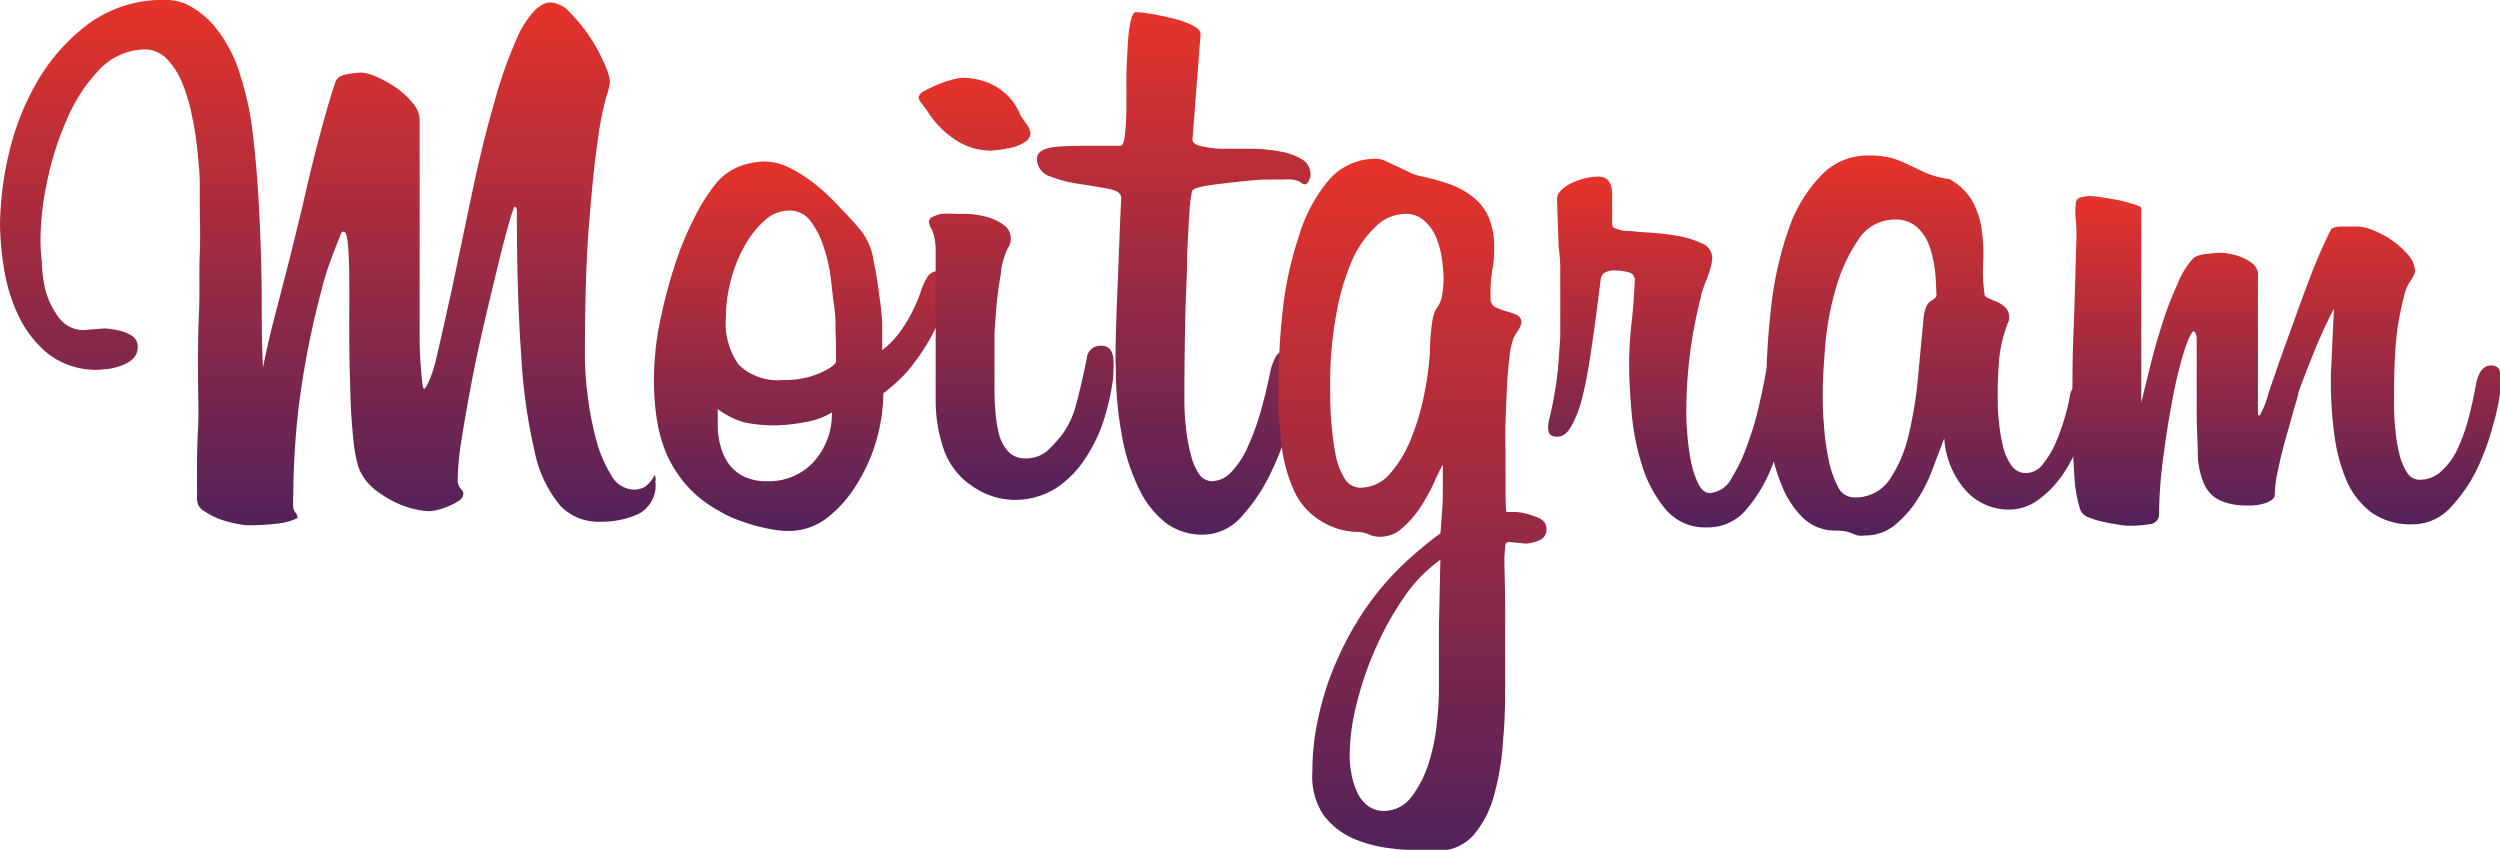 <svg xmlns="http://www.w3.org/2000/svg" xmlns:xlink="http://www.w3.org/1999/xlink" viewBox="0 0 154.3 52.45"><defs><style>.cls-1{fill:url(#Degradado_sin_nombre_19);}.cls-2{fill:url(#Degradado_sin_nombre_19-2);}.cls-3{fill:url(#Degradado_sin_nombre_19-3);}.cls-4{fill:url(#Degradado_sin_nombre_19-4);}.cls-5{fill:url(#Degradado_sin_nombre_19-5);}.cls-6{fill:url(#Degradado_sin_nombre_19-6);}.cls-7{fill:url(#Degradado_sin_nombre_19-7);}.cls-8{fill:url(#Degradado_sin_nombre_19-8);}</style><linearGradient id="Degradado_sin_nombre_19" x1="20.23" y1="32.4" x2="20.23" gradientUnits="userSpaceOnUse"><stop offset="0" stop-color="#52225b"/><stop offset="1" stop-color="#e6332a"/></linearGradient><linearGradient id="Degradado_sin_nombre_19-2" x1="49.37" y1="32.75" x2="49.37" y2="9.9" xlink:href="#Degradado_sin_nombre_19"/><linearGradient id="Degradado_sin_nombre_19-3" x1="62.75" y1="30.85" x2="62.75" y2="4.8" xlink:href="#Degradado_sin_nombre_19"/><linearGradient id="Degradado_sin_nombre_19-4" x1="72.42" y1="32.95" x2="72.42" y2="0.75" xlink:href="#Degradado_sin_nombre_19"/><linearGradient id="Degradado_sin_nombre_19-5" x1="87.17" y1="52.45" x2="87.17" y2="9.8" xlink:href="#Degradado_sin_nombre_19"/><linearGradient id="Degradado_sin_nombre_19-6" x1="103.02" y1="32.55" x2="103.02" y2="10.9" xlink:href="#Degradado_sin_nombre_19"/><linearGradient id="Degradado_sin_nombre_19-7" x1="118.87" y1="33" x2="118.87" y2="9.6" xlink:href="#Degradado_sin_nombre_19"/><linearGradient id="Degradado_sin_nombre_19-8" x1="141.1" y1="32.45" x2="141.1" y2="12.1" xlink:href="#Degradado_sin_nombre_19"/></defs><title>moitgramlogo</title><g id="Capa_2" data-name="Capa 2"><g id="Capa_1-2" data-name="Capa 1"><path class="cls-1" d="M40.45,29.7a2,2,0,0,1-1,2A5.46,5.46,0,0,1,37,32.2a3.22,3.22,0,0,1-2.43-1A7.57,7.57,0,0,1,33,27.88a34.37,34.37,0,0,1-.83-5.95Q31.9,18.26,31.9,13a.23.23,0,0,0-.15-.25,8.22,8.22,0,0,0-.35,1.08c-.2.68-.42,1.54-.67,2.57s-.53,2.19-.83,3.48-.57,2.53-.8,3.75-.43,2.35-.6,3.42a16.86,16.86,0,0,0-.25,2.5.91.91,0,0,0,.17.6.55.55,0,0,1,.18.3.55.55,0,0,1-.27.45,3.41,3.41,0,0,1-.66.35,5.06,5.06,0,0,1-.69.23,3.4,3.4,0,0,1-.48.07,4.47,4.47,0,0,1-1-.15,5.6,5.6,0,0,1-1.25-.47A6.68,6.68,0,0,1,23,30.1a3.2,3.2,0,0,1-.87-1.25,8.11,8.11,0,0,1-.32-1.75c-.09-.8-.15-1.68-.18-2.65s-.06-2-.07-3.05,0-2,0-2.95c0-1.1,0-2.07-.05-2.9s-.13-1.25-.3-1.25-.17.16-.3.47-.27.68-.42,1.08-.29.79-.4,1.17a8.47,8.47,0,0,0-.23.83A54,54,0,0,0,18.45,25a49.36,49.36,0,0,0-.35,5.57,5.48,5.48,0,0,0,0,.7.6.6,0,0,0,.07.27.49.49,0,0,0,.1.13.69.69,0,0,1,.1.3,3.59,3.59,0,0,1-1.3.35,13.85,13.85,0,0,1-1.7.1c-.07,0-.27,0-.63-.07a7.41,7.41,0,0,1-1.1-.28,4.77,4.77,0,0,1-1-.5.87.87,0,0,1-.48-.75c0-.27,0-.78,0-1.55s0-1.67.06-2.73,0-2.19,0-3.44,0-2.51.06-3.78,0-2.49.05-3.67,0-2.21,0-3.08c0-.27,0-.67,0-1.22s-.06-1.19-.13-1.9a19.52,19.52,0,0,0-.33-2.2,11.26,11.26,0,0,0-.59-2.05,4.8,4.8,0,0,0-.95-1.53A1.91,1.91,0,0,0,9,3.05a3.94,3.94,0,0,0-2.9,1.28,10.21,10.21,0,0,0-2,3.1,18.87,18.87,0,0,0-1.2,3.82,17.65,17.65,0,0,0-.4,3.45c0,.3,0,.77.08,1.4A8.19,8.19,0,0,0,2.83,18a5,5,0,0,0,.84,1.65,1.88,1.88,0,0,0,1.53.72l.6-.05.65-.05a4,4,0,0,1,.47.05,4.38,4.38,0,0,1,.68.15,2.08,2.08,0,0,1,.63.32.79.79,0,0,1,.27.63,1,1,0,0,1-.3.73,2.14,2.14,0,0,1-.72.42,4,4,0,0,1-.81.2l-.52.05a4.83,4.83,0,0,1-3.2-1A6.86,6.86,0,0,1,1.1,19.4a10.68,10.68,0,0,1-.87-2.92A18.6,18.6,0,0,1,0,13.85,20.16,20.16,0,0,1,.52,9.6,16.13,16.13,0,0,1,2.27,5.08a11.94,11.94,0,0,1,3.18-3.6A7.69,7.69,0,0,1,10.25,0a3,3,0,0,1,1.58.43,5.63,5.63,0,0,1,1.32,1.09,7.8,7.8,0,0,1,1,1.48,7.1,7.1,0,0,1,.63,1.5,18.23,18.23,0,0,1,.83,3.83c.18,1.51.31,3.1.39,4.75s.14,3.3.15,5,0,3.2.08,4.6c.17-.83.34-1.62.52-2.35l.58-2.25c.2-.77.41-1.58.63-2.45l.72-2.95c.27-1.2.57-2.48.93-3.85s.7-2.6,1.07-3.7c.07-.3.32-.48.75-.55a6.58,6.58,0,0,1,.85-.1,2.62,2.62,0,0,1,1,.28,6.69,6.69,0,0,1,1.19.67,4.68,4.68,0,0,1,1,.93,1.61,1.61,0,0,1,.43,1V15.9c0,.63,0,1.42,0,2.35s0,1.83,0,2.68.06,1.57.11,2.17.1.9.17.9.44-.59.72-1.77.61-2.66,1-4.43l1.2-5.72c.43-2.06.9-4,1.4-5.73a27.48,27.48,0,0,1,1.6-4.42C32.77.74,33.35.15,34,.15a1.81,1.81,0,0,1,1.2.65,10.36,10.36,0,0,1,1.2,1.47,10.06,10.06,0,0,1,.9,1.66,3.75,3.75,0,0,1,.35,1.12,5.27,5.27,0,0,1-.25,1,19.66,19.66,0,0,0-.52,2.72c-.19,1.27-.36,3-.53,5.13s-.25,4.87-.25,8.17a19.15,19.15,0,0,0,.18,2.4,18.69,18.69,0,0,0,.52,2.68,8,8,0,0,0,.92,2.17,1.66,1.66,0,0,0,1.38.9,1.42,1.42,0,0,0,.7-.17,1.86,1.86,0,0,0,.6-.73A.47.47,0,0,1,40.45,29.7Z"/><path class="cls-2" d="M57.25,17.08a.74.74,0,0,1,.7-.34c.17,0,.28.1.35.29a1.57,1.57,0,0,1,.1.5,6.36,6.36,0,0,1-.68,2.77,12.44,12.44,0,0,1-1.32,2.12,7.07,7.07,0,0,1-.88,1c-.31.3-.64.58-1,.85,0,.56-.06,1-.08,1.17a2.85,2.85,0,0,1-.07.52,10.79,10.79,0,0,1-1.63,4.15A7.42,7.42,0,0,1,51,32a3.85,3.85,0,0,1-2.37.77,5.84,5.84,0,0,1-1-.1q-.57-.1-1.17-.27c-.4-.12-.78-.25-1.15-.4a6,6,0,0,1-.95-.48,7.23,7.23,0,0,1-2.05-1.64,7.6,7.6,0,0,1-1.23-2,9.51,9.51,0,0,1-.57-2.2,16.39,16.39,0,0,1-.15-2.17,18.21,18.21,0,0,1,.37-3.64,31.59,31.59,0,0,1,.93-3.54,20.15,20.15,0,0,1,1.25-3,11.15,11.15,0,0,1,1.35-2.09,3.6,3.6,0,0,1,1.45-1,4.58,4.58,0,0,1,1.45-.27,3.51,3.51,0,0,1,1.6.4,9.06,9.06,0,0,1,1.55,1,13.28,13.28,0,0,1,1.47,1.37c.49.51.95,1,1.38,1.52A3.85,3.85,0,0,1,53.9,16c.17.82.3,1.64.4,2.47q.11.7.15,1.5c0,.53,0,1.08,0,1.64a5.48,5.48,0,0,0,1.2-1.27A8.9,8.9,0,0,0,56.42,19a8.73,8.73,0,0,0,.45-1.12A3.85,3.85,0,0,1,57.25,17.08Zm-5.9,8.37a4.39,4.39,0,0,1-1.65.6,10,10,0,0,1-1.75.2,8.49,8.49,0,0,1-2.08-.2,5.18,5.18,0,0,1-1.57-.8l0,1.05a4.72,4.72,0,0,0,.15,1.15,3.73,3.73,0,0,0,.47,1.1,2.6,2.6,0,0,0,.93.83,3.2,3.2,0,0,0,1.5.32,3.75,3.75,0,0,0,1.87-.43,3.65,3.65,0,0,0,1.25-1.07,4.49,4.49,0,0,0,.7-1.4A4.77,4.77,0,0,0,51.35,25.45Zm.22-5c0-.47,0-1-.1-1.65s-.13-1.29-.25-2a9.21,9.21,0,0,0-.5-1.88,4.71,4.71,0,0,0-.82-1.43A1.59,1.59,0,0,0,48.65,13a2.22,2.22,0,0,0-1.45.6A6,6,0,0,0,46,15.1a8.88,8.88,0,0,0-.88,2.15,9.22,9.22,0,0,0-.32,2.35,4.41,4.41,0,0,0,.8,2.92,3.47,3.47,0,0,0,2.75.93A5.38,5.38,0,0,0,50.67,23c.62-.3.93-.53.93-.7v-.95Q51.6,21.15,51.57,20.45Z"/><path class="cls-3" d="M63.6,8.2a.66.66,0,0,1-.35.57,2.27,2.27,0,0,1-.78.33,6.17,6.17,0,0,1-.82.15l-.5.05a4.1,4.1,0,0,1-2.08-.6A5.85,5.85,0,0,1,57.2,6.8l-.3-.4a.8.8,0,0,1-.2-.35c0-.17.12-.32.37-.45s.54-.27.85-.4a6.77,6.77,0,0,1,.9-.3,3,3,0,0,1,.58-.1,4.3,4.3,0,0,1,2,.5A3.6,3.6,0,0,1,63,7.15l.37.53A1.13,1.13,0,0,1,63.6,8.2Zm5.1,15.15a14.48,14.48,0,0,1-.55,2.5A9.55,9.55,0,0,1,67,28.27a6.33,6.33,0,0,1-1.82,1.86,4.81,4.81,0,0,1-2.7.72A4.64,4.64,0,0,1,60,30a4.5,4.5,0,0,1-1.78-2.35,9.18,9.18,0,0,1-.47-2.8c0-.27,0-.67,0-1.2s0-1.18,0-1.95V16.2c0-.27,0-.55,0-.85a3.87,3.87,0,0,0-.12-.85,1.91,1.91,0,0,0-.18-.45,1,1,0,0,1-.12-.35.36.36,0,0,1,.25-.32,1.69,1.69,0,0,1,.55-.18,5.93,5.93,0,0,1,.85,0l.7,0a5.33,5.33,0,0,1,1.15.17,3.16,3.16,0,0,1,1.07.48,1,1,0,0,1,.48.92c0,.1,0,.28-.18.55a5.14,5.14,0,0,0-.42,1.4c0,.27-.07.51-.1.73s-.07.45-.1.72-.07.59-.1,1-.07.87-.1,1.47v3c0,.53,0,1.08.05,1.63a8.45,8.45,0,0,0,.22,1.5,2.52,2.52,0,0,0,.58,1.1,1.39,1.39,0,0,0,1,.42,2,2,0,0,0,1.5-.55,8.93,8.93,0,0,0,.85-.95,5.48,5.48,0,0,0,.85-1.87c.2-.75.38-1.53.55-2.33l.1-.5a.83.83,0,0,1,.9-.75q.75,0,.75,1.05v.25Z"/><path class="cls-4" d="M68.85,22.3c0-1.7.08-3.43.15-5.2s.13-3.4.2-4.9c0-.27-.27-.45-.8-.55s-1.13-.2-1.8-.3a8.15,8.15,0,0,1-1.8-.47A1.13,1.13,0,0,1,64,9.8c0-.43.43-.68,1.3-.75S67.45,9,69.15,9q.19,0,.27-.6a14.26,14.26,0,0,0,.1-1.52c0-.62,0-1.28,0-2s.05-1.36.08-2a10.58,10.58,0,0,1,.17-1.53q.14-.6.33-.6a6.52,6.52,0,0,1,.9.1c.43.07.88.16,1.35.28a5.79,5.79,0,0,1,1.22.42c.35.17.53.35.53.55L73.6,8.6c0,.2.17.34.52.42a6.57,6.57,0,0,0,1.35.16l1.75,0A9.75,9.75,0,0,1,79,9.35a3.81,3.81,0,0,1,1.35.48,1.06,1.06,0,0,1,.53,1,1.12,1.12,0,0,1-.1.33c-.07.14-.15.22-.25.22a.51.51,0,0,1-.28-.15,1.67,1.67,0,0,0-.92-.15l-1.1,0c-.6,0-1.23.08-1.9.15s-1.28.14-1.83.23-.85.19-.92.32A7.63,7.63,0,0,0,73.42,13q-.08,1.06-.15,2.82c0,1.17-.09,2.51-.12,4s-.05,3.1-.05,4.77a16,16,0,0,0,.1,1.85,11.59,11.59,0,0,0,.3,1.63A3.74,3.74,0,0,0,74,29.25a1,1,0,0,0,.78.45,1.67,1.67,0,0,0,1.2-.55,5.36,5.36,0,0,0,1-1.5,15.18,15.18,0,0,0,.8-2.15c.23-.8.43-1.62.6-2.45A3.47,3.47,0,0,1,78.75,22a.65.65,0,0,1,.6-.33,1,1,0,0,1,.62.23c.19.14.28.49.28,1a2.79,2.79,0,0,1,0,.65A25,25,0,0,1,79.62,26a17.42,17.42,0,0,1-1.15,3.11A10.88,10.88,0,0,1,76.7,31.8,3.22,3.22,0,0,1,74.25,33a3.75,3.75,0,0,1-2.35-.77A6,6,0,0,1,70.22,30a12.43,12.43,0,0,1-1-3.25,22.2,22.2,0,0,1-.35-4Z"/><path class="cls-5" d="M95.45,32.65a.71.71,0,0,1-.45.7,2.18,2.18,0,0,1-.85.2l-1-.1c-.17,0-.25.1-.25.3l-.05.6c0,.9.05,2,.05,3.4v4c0,1.33,0,2.64-.13,3.93a15.72,15.72,0,0,1-.57,3.45,6.27,6.27,0,0,1-1.28,2.44,2.88,2.88,0,0,1-2.27.93c-.84,0-1.71,0-2.63-.12a8.2,8.2,0,0,1-2.5-.63,4.59,4.59,0,0,1-1.85-1.47A4.34,4.34,0,0,1,81,47.6a15.21,15.21,0,0,1,.38-3.37,17.93,17.93,0,0,1,1.08-3.35,20.27,20.27,0,0,1,1.68-3.11,17.53,17.53,0,0,1,2.14-2.62c.4-.4.85-.81,1.34-1.22s.91-.76,1.28-1v0q.09-1.05.15-2.1c0-.7,0-1.42,0-2.15q-.26.45-.6,1.23a11.8,11.8,0,0,1-.83,1.47,6.08,6.08,0,0,1-1.08,1.22,2,2,0,0,1-1.36.53,1.54,1.54,0,0,1-.7-.15,2,2,0,0,0-.86-.15A4.57,4.57,0,0,1,81.29,32a4.23,4.23,0,0,1-1.46-1.8,9.39,9.39,0,0,1-.73-2.72A27,27,0,0,1,78.9,24a45.18,45.18,0,0,1,.27-4.85,22,22,0,0,1,1-4.58A9.67,9.67,0,0,1,82,11.13,3.79,3.79,0,0,1,85,9.8a1.39,1.39,0,0,1,.53.15l.7.32.75.36a3.87,3.87,0,0,0,.58.22,13.22,13.22,0,0,1,1.86.5,4.88,4.88,0,0,1,1.45.78,3.2,3.2,0,0,1,1,1.25,4.67,4.67,0,0,1,.35,1.92,7.17,7.17,0,0,1-.13,1.45A9.3,9.3,0,0,0,92,18.4a.56.56,0,0,0,.28.55,3.52,3.52,0,0,0,.65.25,4.76,4.76,0,0,1,.67.23.5.5,0,0,1,.3.52,1.49,1.49,0,0,1-.23.48c-.15.25-.24.4-.27.47a5.48,5.48,0,0,0-.25,1.28c-.07.58-.12,1.21-.15,1.9s-.06,1.38-.08,2.1,0,1.35,0,1.92v1.73c0,.71,0,1.3.05,1.77h.2l.2,0,.15,0a3.72,3.72,0,0,1,1.22.28C95.19,32,95.45,32.28,95.45,32.65ZM89.1,17.2A10.08,10.08,0,0,0,89,16a6.09,6.09,0,0,0-.35-1.32,2.74,2.74,0,0,0-.74-1.05,1.67,1.67,0,0,0-1.18-.43,2.64,2.64,0,0,0-1.79.75A6.53,6.53,0,0,0,83.48,16a14.76,14.76,0,0,0-1,3.36,23.15,23.15,0,0,0-.38,4.47c0,.7,0,1.42.07,2.17a17.87,17.87,0,0,0,.25,2,4.47,4.47,0,0,0,.55,1.5,1.13,1.13,0,0,0,1,.6,2.42,2.42,0,0,0,1.85-.9A7.44,7.44,0,0,0,87.12,27a14.77,14.77,0,0,0,.8-2.75,17.62,17.62,0,0,0,.33-2.47,13.69,13.69,0,0,1,.16-2,2.16,2.16,0,0,1,.21-.68,1.94,1.94,0,0,0,.4-.95A7.56,7.56,0,0,0,89.1,17.2Zm-.2,17.35a9.08,9.08,0,0,0-2.2,2.25A18.62,18.62,0,0,0,84.91,40a20.08,20.08,0,0,0-1.18,3.45,13.21,13.21,0,0,0-.43,3.15,6.41,6.41,0,0,0,.1,1.1,4.87,4.87,0,0,0,.33,1.12,2.23,2.23,0,0,0,.65.88,1.61,1.61,0,0,0,1,.35,2.13,2.13,0,0,0,1.74-.87,6.91,6.91,0,0,0,1.06-2.08,12.11,12.11,0,0,0,.5-2.45,19.28,19.28,0,0,0,.13-2v-.45c0-.2,0-.58,0-1.15s0-1.36,0-2.37Z"/><path class="cls-6" d="M110.4,24.3a14.79,14.79,0,0,1-.23,1.68,13.84,13.84,0,0,1-.8,2.79,9.09,9.09,0,0,1-1.55,2.63,3.08,3.08,0,0,1-2.47,1.15,3.15,3.15,0,0,1-2.55-1.12,7.7,7.7,0,0,1-1.45-2.7,14.84,14.84,0,0,1-.65-3.3c-.1-1.16-.15-2.11-.15-2.88a23.14,23.14,0,0,1,.15-2.62c.1-.89.16-1.76.2-2.63a.48.48,0,0,0-.4-.5,3,3,0,0,0-.75-.1,1.19,1.19,0,0,0-.75.15.73.73,0,0,0-.2.35l-.2,1.6c-.14,1.07-.28,2.09-.43,3.08s-.31,1.85-.5,2.6A7,7,0,0,1,97,26.27c-.25.46-.54.68-.87.68H96.1a.72.72,0,0,1-.38-.1c-.11-.07-.17-.23-.17-.5a2.6,2.6,0,0,1,.1-.6,23.94,23.94,0,0,0,.5-2.9c.06-.77.11-1.45.15-2.05v-.35c0-.17,0-.37,0-.6s0-.52,0-.85V16.55a10.4,10.4,0,0,0-.1-1.3L96.1,12.3a.76.76,0,0,1,.25-.55A2.19,2.19,0,0,1,97,11.3a3.89,3.89,0,0,1,.85-.3,3.49,3.49,0,0,1,.8-.1c.56,0,.85.37.85,1.1v.25l0,1.1v.3c0,.23,0,.37.15.43a3.47,3.47,0,0,0,.6.17h.15c.26,0,.7.07,1.3.1a15.73,15.73,0,0,1,1.8.2A6,6,0,0,1,105,15a1,1,0,0,1,.68.93,2.84,2.84,0,0,1-.1.57,7.32,7.32,0,0,1-.25.75c-.1.25-.19.48-.25.68a1.46,1.46,0,0,0-.1.4,28.41,28.41,0,0,0-.9,7.2c0,.2,0,.57.05,1.1a14.24,14.24,0,0,0,.2,1.65,6,6,0,0,0,.45,1.5c.2.43.45.65.75.65a1.66,1.66,0,0,0,1.35-.93,10.66,10.66,0,0,0,1-2.14,18.85,18.85,0,0,0,.72-2.48c.19-.83.31-1.45.38-1.85s.17-.59.32-.67a.82.82,0,0,1,.43-.13c.46,0,.7.3.7.9,0,.07,0,.24,0,.53A3.43,3.43,0,0,1,110.4,24.3Z"/><path class="cls-7" d="M128.75,25.9a7.28,7.28,0,0,1-.5,1.65,9.8,9.8,0,0,1-1,1.83,6.33,6.33,0,0,1-1.45,1.47,3,3,0,0,1-1.82.6,3.56,3.56,0,0,1-2.63-1.15A5.38,5.38,0,0,1,120,27.05c-.2.53-.44,1.15-.7,1.85a10,10,0,0,1-1,2,6.79,6.79,0,0,1-1.38,1.53,2.85,2.85,0,0,1-1.82.62,1.64,1.64,0,0,1-.45,0l-.33-.12a1.45,1.45,0,0,0-.4-.13,3.28,3.28,0,0,0-.62-.05,2.88,2.88,0,0,1-2-.77,5.64,5.64,0,0,1-1.32-2,11,11,0,0,1-.73-2.63A17,17,0,0,1,109,24.6a49.2,49.2,0,0,1,.32-5.7,21.8,21.8,0,0,1,1.08-4.77,8.91,8.91,0,0,1,2-3.3,3.89,3.89,0,0,1,2.9-1.23,5.34,5.34,0,0,1,1.52.17,6.7,6.7,0,0,1,1,.41l1,.47a5.41,5.41,0,0,0,1.48.4,3.56,3.56,0,0,1,1.47,1.43,5.08,5.08,0,0,1,.55,1.77,10.72,10.72,0,0,1,.08,2,9.74,9.74,0,0,0,.1,2s.07.08.22.15l.53.23a1.54,1.54,0,0,1,.52.35.78.78,0,0,1,.23.57v.2a8.53,8.53,0,0,0-.6,2.3,23.68,23.68,0,0,0-.1,2.4c0,.47,0,1,.07,1.53a10.32,10.32,0,0,0,.25,1.54,3.29,3.29,0,0,0,.53,1.21,1.08,1.08,0,0,0,.9.47,1.34,1.34,0,0,0,1.07-.6,5.6,5.6,0,0,0,.8-1.37,13.46,13.46,0,0,0,.55-1.58,10.24,10.24,0,0,0,.28-1.2c.06-.4.23-.6.5-.6a.62.62,0,0,1,.47.28,1.54,1.54,0,0,1,.23,1v.38A2.6,2.6,0,0,1,128.75,25.9Zm-9.25-8.1a11.31,11.31,0,0,0-.1-1.3,6.67,6.67,0,0,0-.35-1.4,2.91,2.91,0,0,0-.75-1.1,2,2,0,0,0-1.35-.45,2.67,2.67,0,0,0-2.28,1.28,10.35,10.35,0,0,0-1.37,3,17.5,17.5,0,0,0-.65,3.55c-.1,1.21-.15,2.17-.15,2.87,0,.53,0,1.18.07,1.93a15.3,15.3,0,0,0,.28,2.12,6.05,6.05,0,0,0,.57,1.7,1.11,1.11,0,0,0,1,.7,2.54,2.54,0,0,0,2.22-1.12,8.32,8.32,0,0,0,1.18-2.81,25.21,25.21,0,0,0,.57-3.59l.33-3.53c.06-.57.21-.92.45-1.07s.35-.26.35-.33Z"/><path class="cls-8" d="M144.05,19.05a31.11,31.11,0,0,0-1.3,2.85c-.4,1-.7,1.78-.9,2.35,0,.17-.13.52-.28,1.05l-.5,1.78c-.18.65-.34,1.29-.47,1.92a7.36,7.36,0,0,0-.2,1.55q0,.25-.45.45a2.93,2.93,0,0,1-1.15.2,4.2,4.2,0,0,1-1.75-.3,2,2,0,0,1-1-1,4.88,4.88,0,0,1-.4-1.78c0-.73-.07-1.62-.07-2.65V21.75c0-.27,0-.53,0-.8s-.07-.43-.17-.5-.38.5-.63,1.3a26.64,26.64,0,0,0-.7,2.93c-.22,1.15-.41,2.35-.57,3.62a25.8,25.8,0,0,0-.25,3.4.61.61,0,0,1-.58.65,7.11,7.11,0,0,1-1.27.1,4.78,4.78,0,0,1-.68-.07c-.32-.05-.63-.11-.95-.18a4.94,4.94,0,0,1-.87-.27.85.85,0,0,1-.5-.43,8.2,8.2,0,0,1-.38-2.15q-.12-1.5-.12-4.65c0-1.23,0-2.67.07-4.3s.11-3.55.18-5.75c0-.3,0-.69-.05-1.17s0-.76,0-.83c0-.27.1-.42.32-.47a2.57,2.57,0,0,1,.48-.08,5.48,5.48,0,0,1,.82.08c.32.05.63.1,1,.17a8.61,8.61,0,0,1,.88.23,2.26,2.26,0,0,1,.55.22V24.85c.16-.67.35-1.44.57-2.33s.47-1.75.75-2.62a20.73,20.73,0,0,1,.93-2.4,4.8,4.8,0,0,1,1-1.6,1.71,1.71,0,0,1,.75-.22,6.88,6.88,0,0,1,.9-.08,3.38,3.38,0,0,1,.62.08,3.83,3.83,0,0,1,.73.22,2.91,2.91,0,0,1,.62.37,1,1,0,0,1,.33.53v8.55c0,.2,0,.3.1.3A5,5,0,0,0,140,24.3c.31-.9.68-2,1.12-3.2s.89-2.5,1.39-3.8a31.67,31.67,0,0,1,1.34-3.1c.07-.13.29-.21.67-.22l1,0a2.62,2.62,0,0,1,.94.23,5.45,5.45,0,0,1,2.17,1.52,1.61,1.61,0,0,1,.43,1.05,2,2,0,0,1-.3.58,2.7,2.7,0,0,0-.4,1,17.06,17.06,0,0,0-.48,2.75q-.12,1.35-.12,3.45c0,.6,0,1.2.07,1.8a10.55,10.55,0,0,0,.25,1.63,3.75,3.75,0,0,0,.48,1.17.91.91,0,0,0,.8.45,1.91,1.91,0,0,0,1.25-.47,4.31,4.31,0,0,0,1-1.28,11.13,11.13,0,0,0,.7-1.87c.2-.72.36-1.46.5-2.23s.46-1.2.9-1.2a.58.58,0,0,1,.52.2,2,2,0,0,1,.13.9,2.14,2.14,0,0,1-.05.55,13.34,13.34,0,0,1-.43,2,15.79,15.79,0,0,1-1,2.75,9.62,9.62,0,0,1-1.67,2.4,3.15,3.15,0,0,1-2.3,1,4.17,4.17,0,0,1-2.53-.72,4.91,4.91,0,0,1-1.54-1.95,10.72,10.72,0,0,1-.76-2.83,24.07,24.07,0,0,1-.22-3.35v-.35Z"/></g></g></svg>
